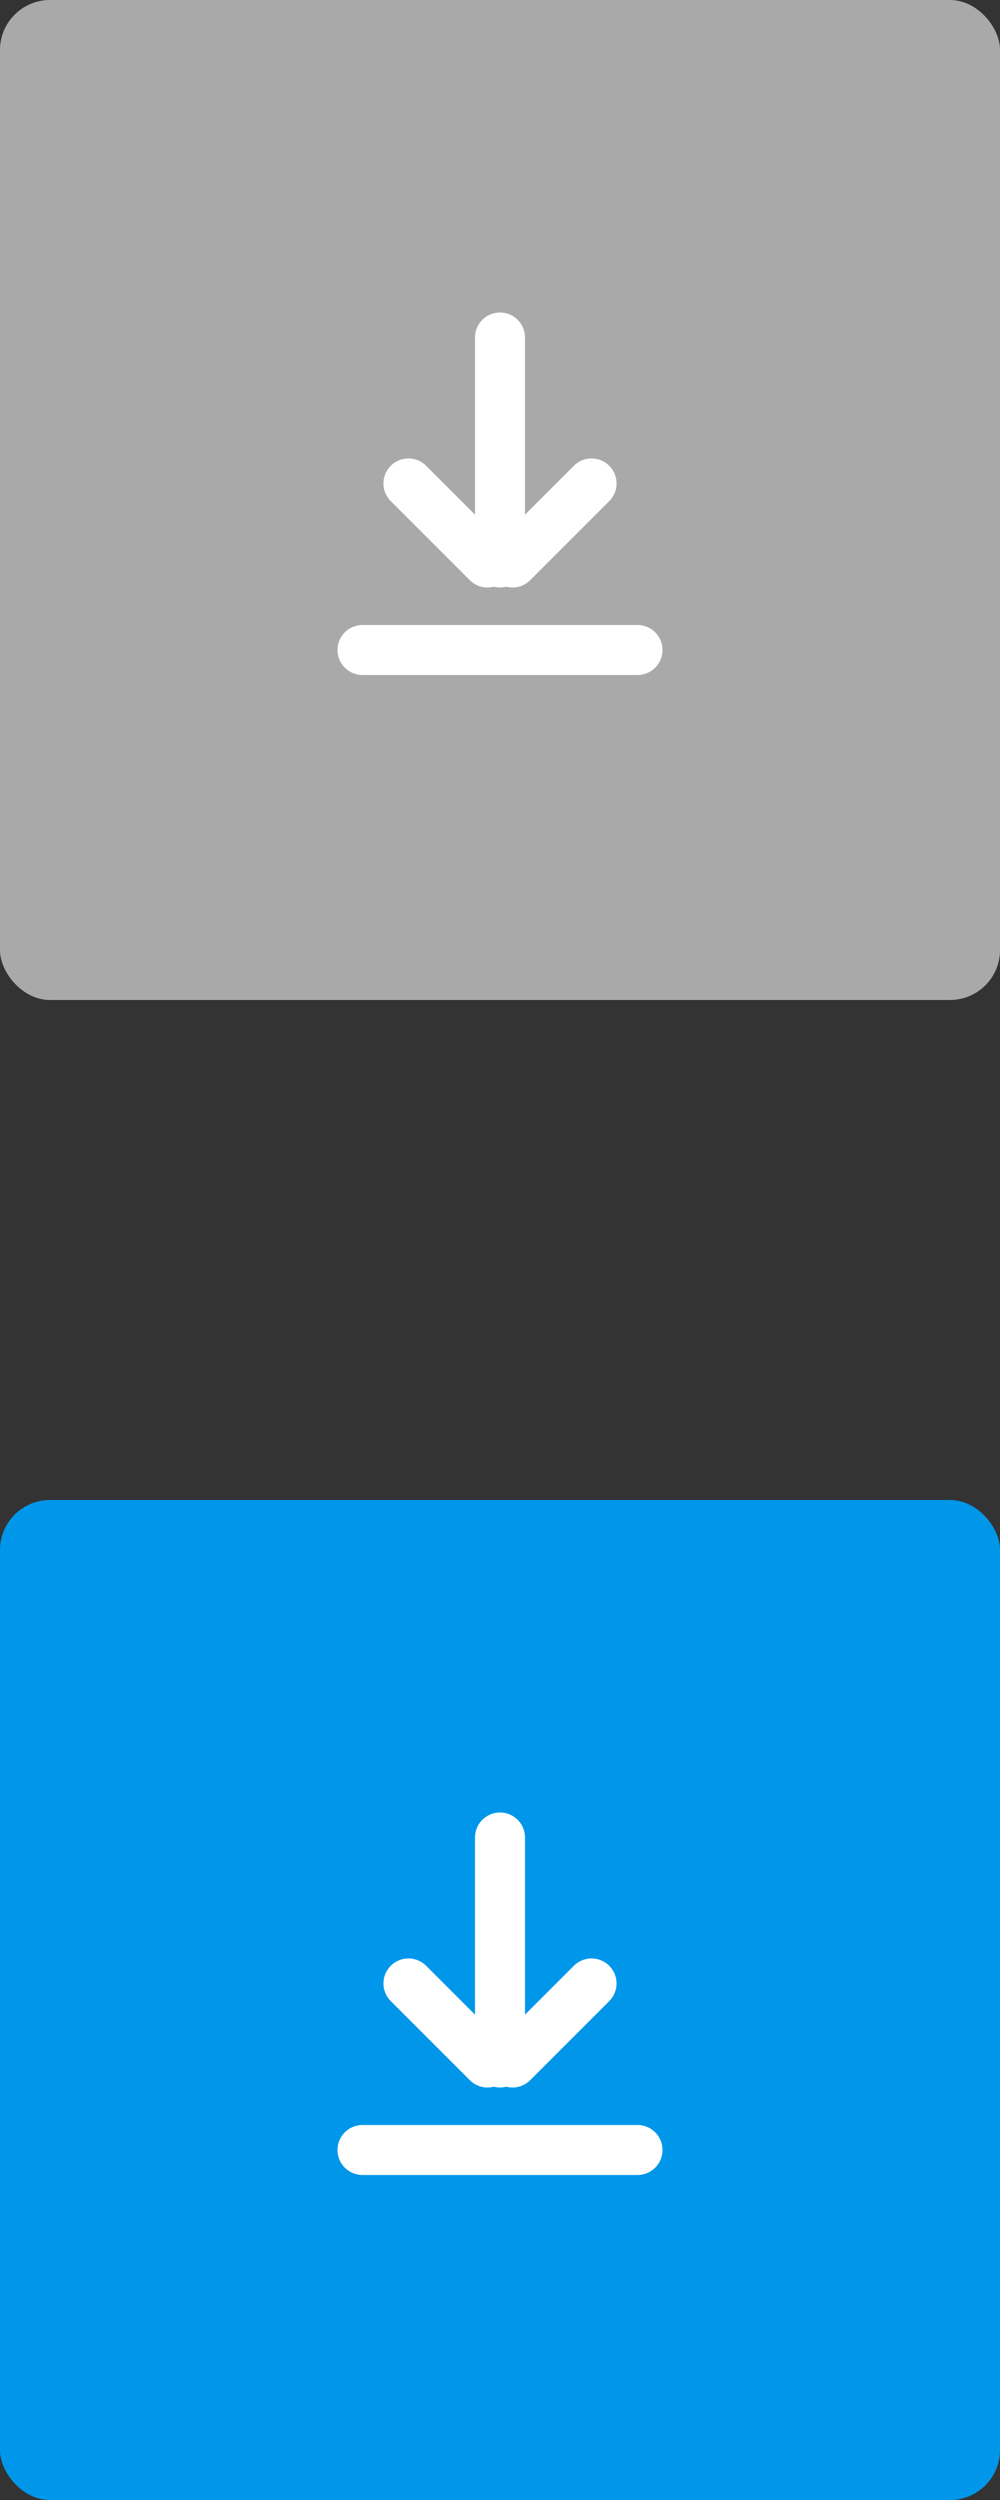 <?xml version="1.0" encoding="UTF-8" standalone="no"?>
<svg width="40px" height="100px" viewBox="0 0 40 100" version="1.1" xmlns="http://www.w3.org/2000/svg" xmlns:xlink="http://www.w3.org/1999/xlink" xmlns:sketch="http://www.bohemiancoding.com/sketch/ns">
    <rect x="0" y="0" width="40" height="100" fill="#333333" stroke="none"/>
    <!-- Generator: Sketch 3.4.4 (17249) - http://www.bohemiancoding.com/sketch -->
    <title>download + download hover</title>
    <desc>Created with Sketch.</desc>
    <defs></defs>
    <g id="Page-1" stroke="none" stroke-width="1" fill="none" fill-rule="evenodd" sketch:type="MSPage">
        <g id="download-+-download-hover" sketch:type="MSLayerGroup">
            <g id="download" sketch:type="MSShapeGroup">
                <rect id="Rectangle-7-Copy-2" fill="#A9A9A9" x="0" y="0" width="40" height="40" rx="2"></rect>
                <g id="Group" transform="translate(14, 13)" stroke="#FFFFFF" stroke-width="2" stroke-linecap="round">
                    <path d="M0.5,13 L11.5,13" id="Line"></path>
                    <path d="M6,9.5 L6,0.5" id="Line"></path>
                    <path d="M5.5,9.5 L2.338,6.338" id="Line-Copy"></path>
                    <path d="M6.5,9.5 L9.662,6.338" id="Line-Copy-2"></path>
                </g>
            </g>
            <g id="download-hover" transform="translate(0, 60)" sketch:type="MSShapeGroup">
                <rect id="Rectangle-7-Copy-2" fill="#0097EA" x="0" y="0" width="40" height="40" rx="2"></rect>
                <g id="Group" transform="translate(14, 13)" stroke="#FFFFFF" stroke-width="2" stroke-linecap="round">
                    <path d="M0.5,13 L11.5,13" id="Line"></path>
                    <path d="M6,9.5 L6,0.5" id="Line"></path>
                    <path d="M5.5,9.5 L2.338,6.338" id="Line-Copy"></path>
                    <path d="M6.5,9.5 L9.662,6.338" id="Line-Copy-2"></path>
                </g>
            </g>
        </g>
    </g>
</svg>